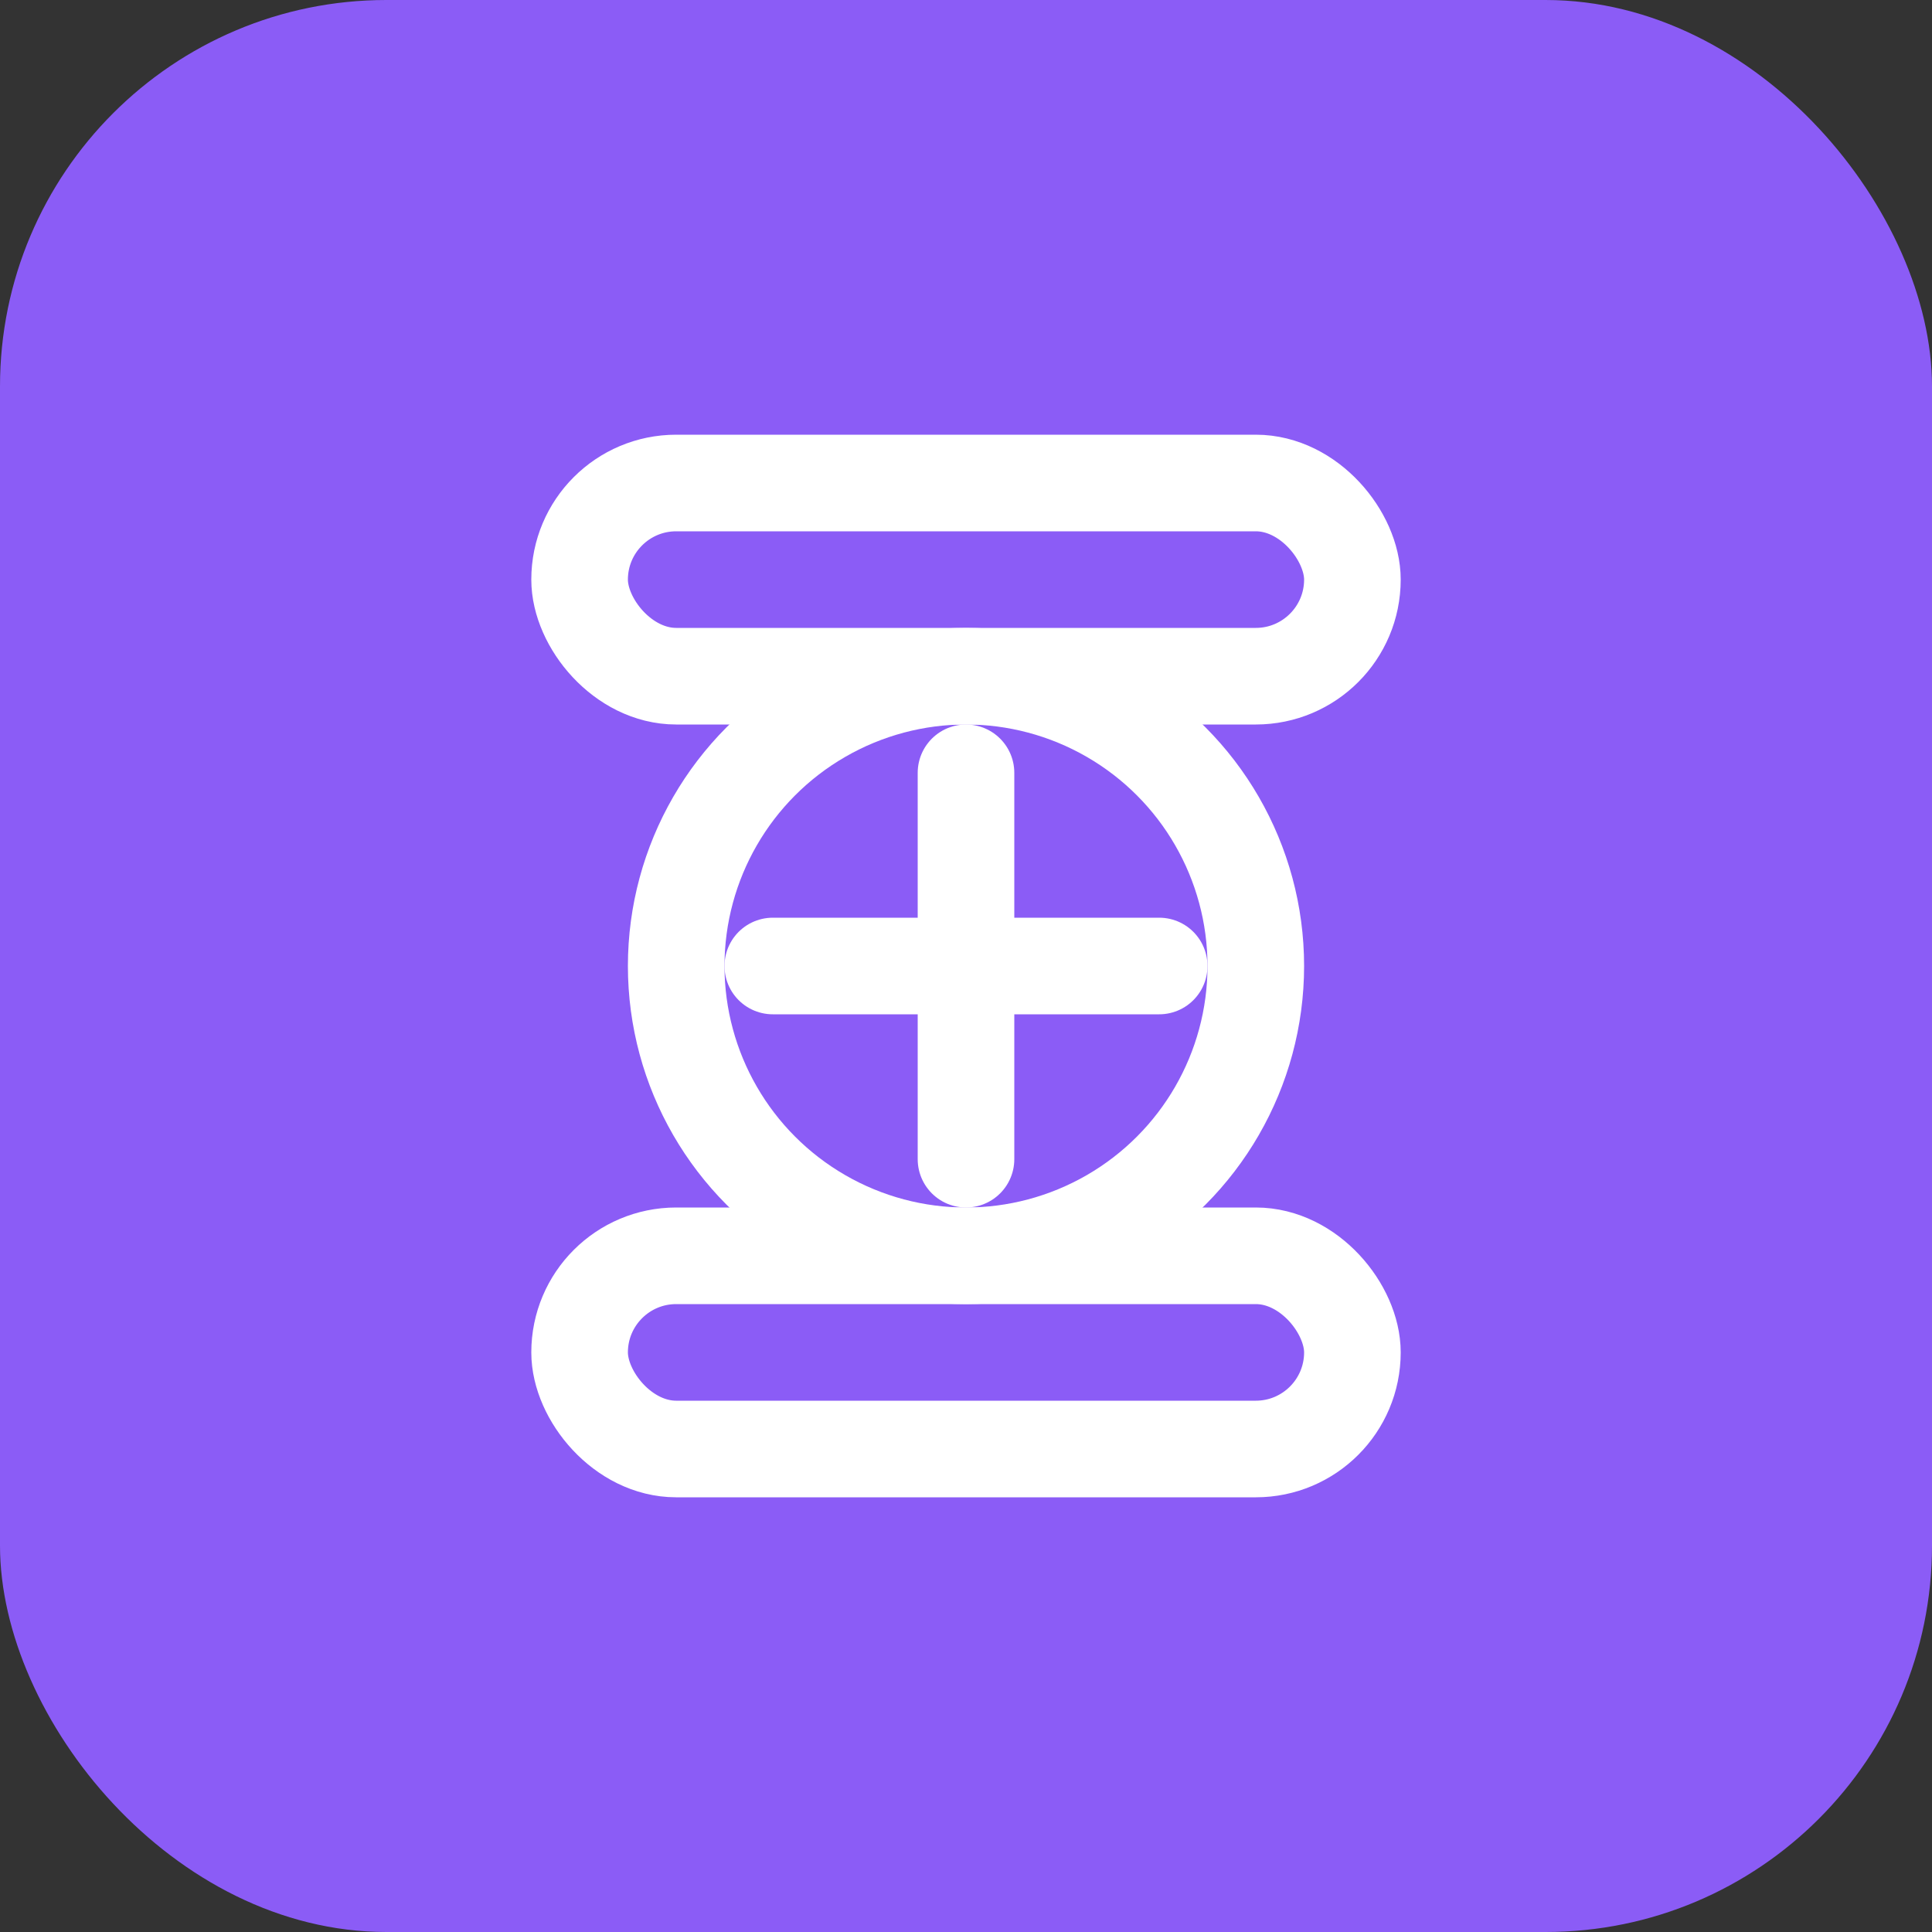 <svg width="40" height="40" viewBox="0 0 40 40" fill="none" xmlns="http://www.w3.org/2000/svg">
<rect x="0" y="0" width="40" height="40" fill="#333333" stroke="none"/>
<rect width="40" height="40" rx="8" fill="#8B5CF6"/>
<circle cx="20" cy="20" r="6" stroke="white" stroke-width="2"/>
<path d="M20 16V24" stroke="white" stroke-width="2" stroke-linecap="round"/>
<path d="M16 20H24" stroke="white" stroke-width="2" stroke-linecap="round"/>
<rect x="12" y="10" width="16" height="4" rx="2" stroke="white" stroke-width="2"/>
<rect x="12" y="26" width="16" height="4" rx="2" stroke="white" stroke-width="2"/>
</svg>
